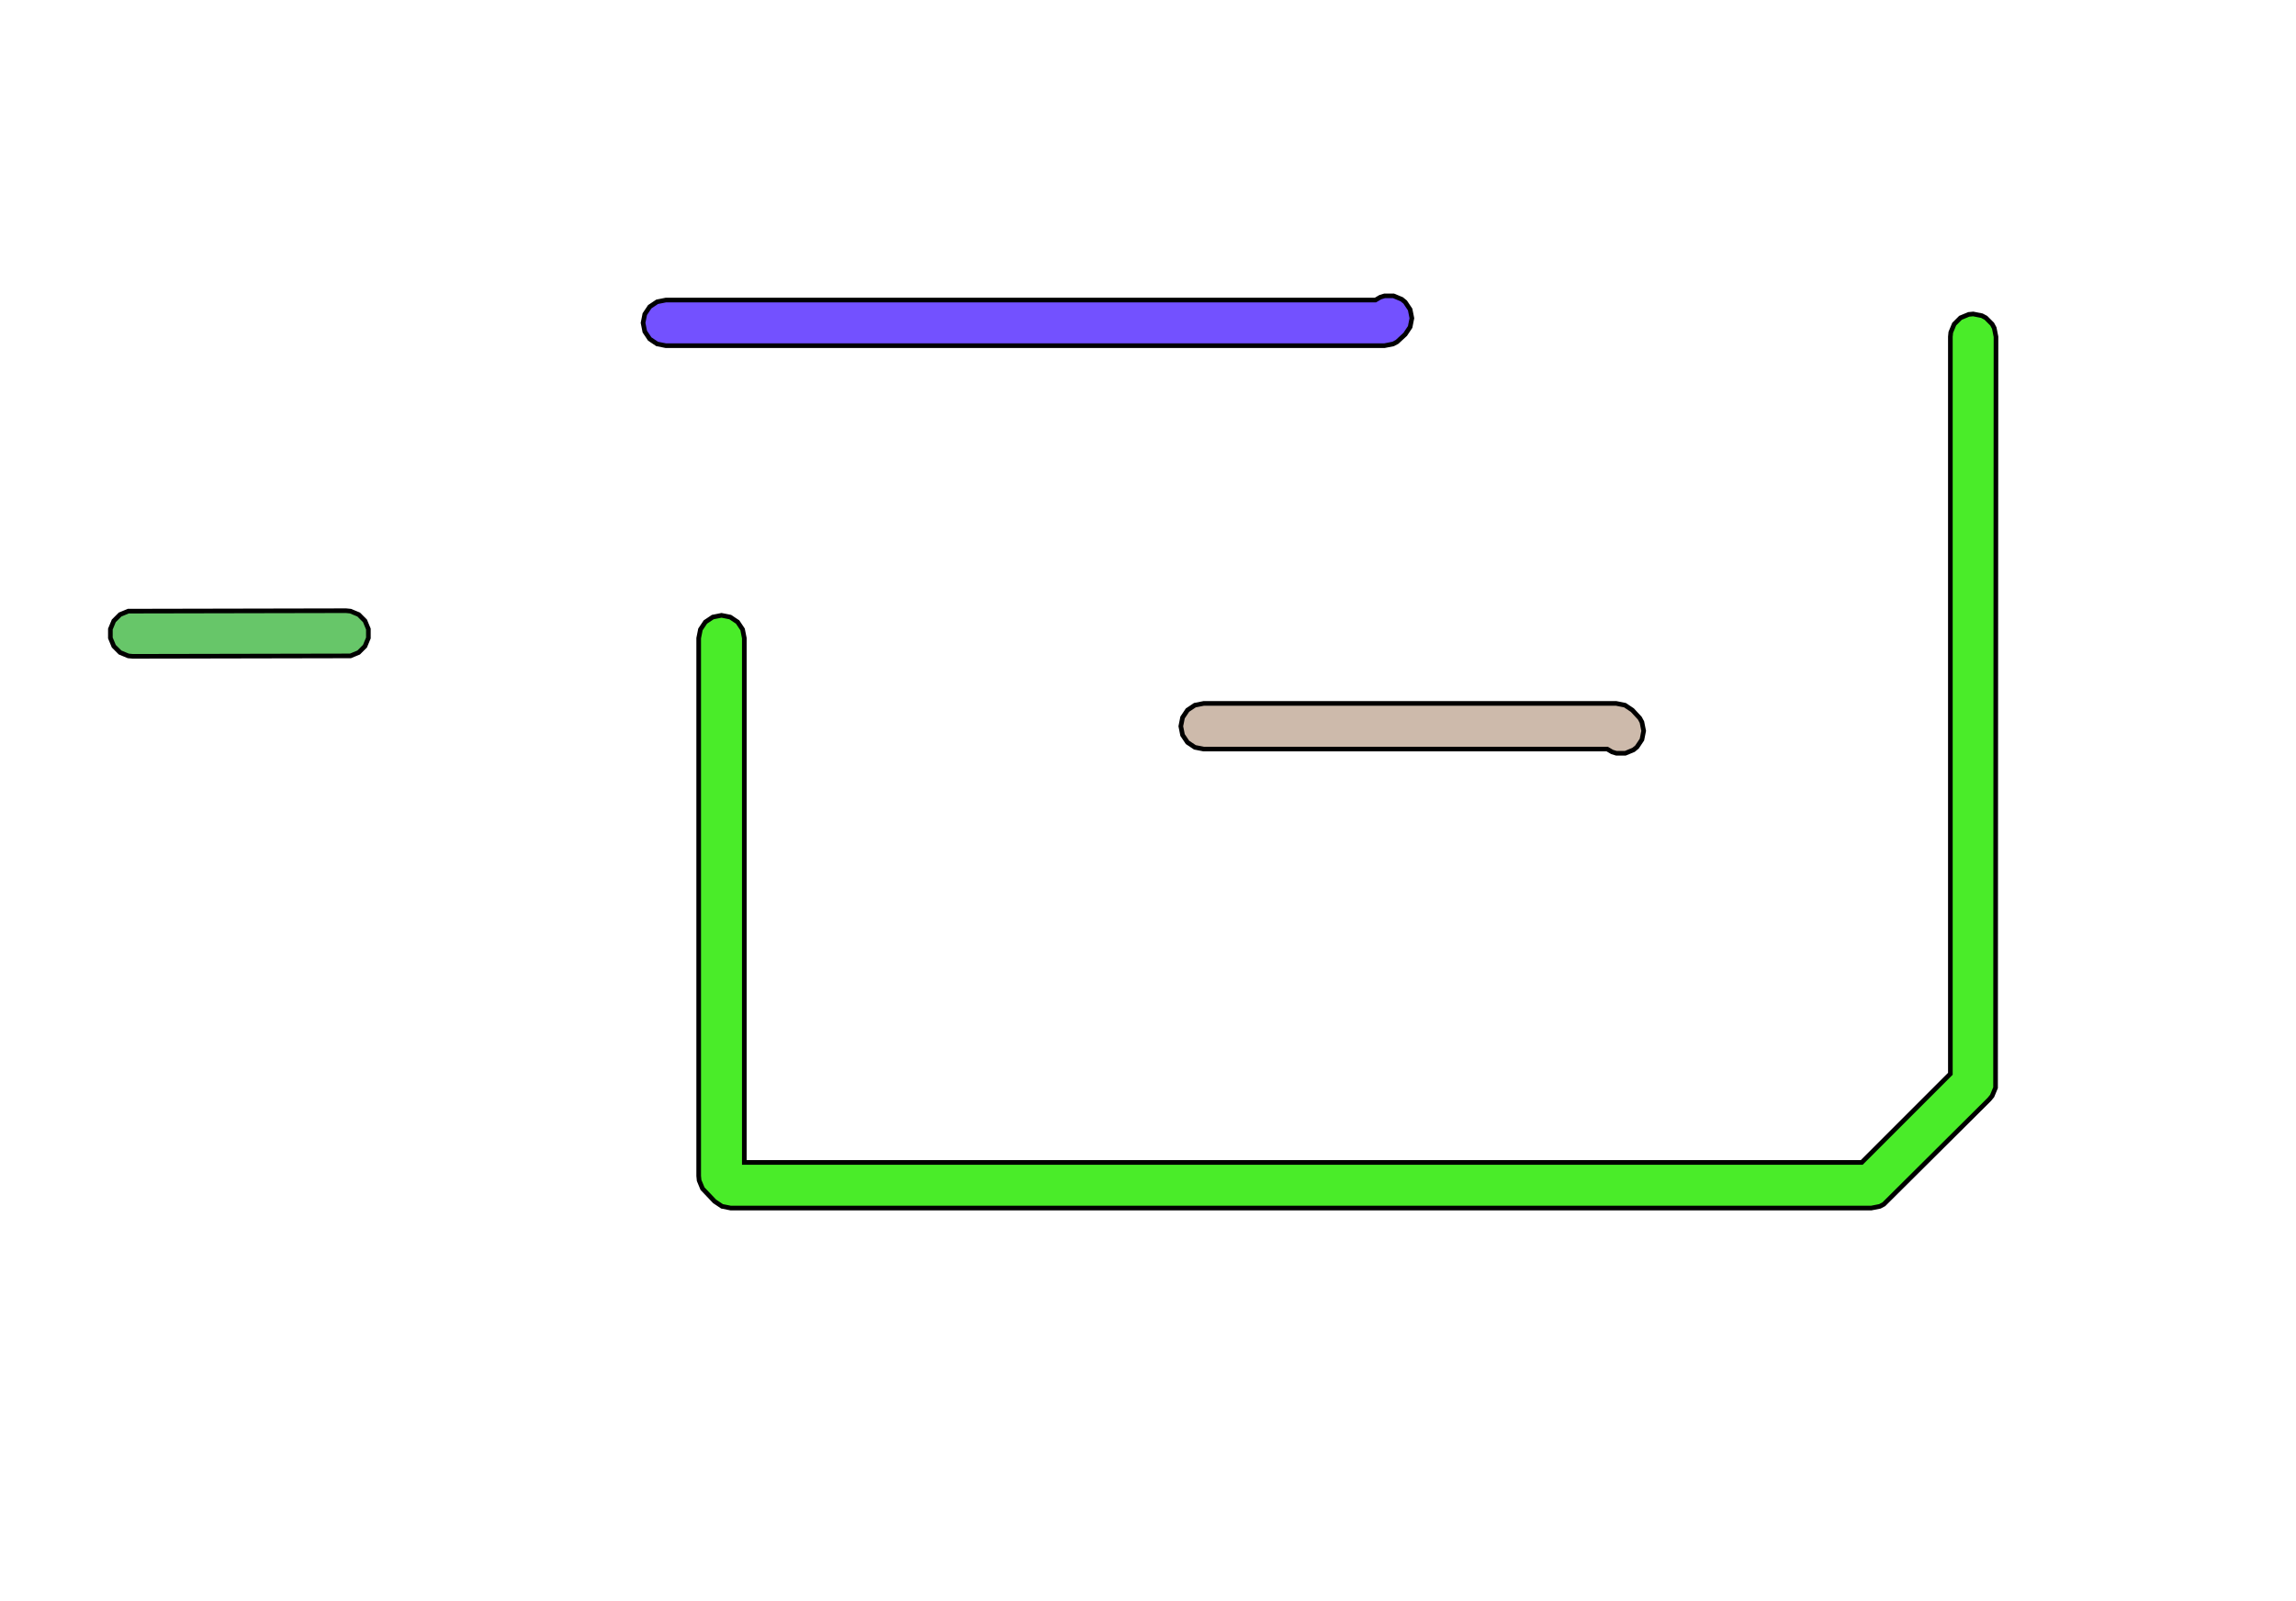 <?xml version="1.0" standalone="no"?>
<!DOCTYPE svg PUBLIC "-//W3C//DTD SVG 1.1//EN"
"http://www.w3.org/Graphics/SVG/1.1/DTD/svg11.dtd">
<!-- original:
<svg width="47.5465" height="33.1465" viewBox="0 0 990.551 690.551" version="1.1"
-->
<svg width="4754.65" height="3314.65" viewBox="0 0 990.551 690.551" version="1.1"
xmlns="http://www.w3.org/2000/svg"
xmlns:xlink="http://www.w3.org/1999/xlink">
<g fill-rule="evenodd"><path d="M 47.622,275.196 L 47.622,271.355 L 49.092,267.807 L 51.807,265.092 L 55.355,263.622 L 149.276,263.433 L 151.196,263.622 L 154.744,265.092 L 157.459,267.807 L 158.929,271.355 L 158.929,275.196 L 157.459,278.744 L 154.744,281.459 L 151.196,282.929 L 57.276,283.118 L 55.355,282.929 L 51.807,281.459 L 49.092,278.744 L 47.622,275.196 z " style="fill-opacity:1;fill:rgb(103,198,105);stroke:rgb(0,0,0);stroke-width:2"/></g>
<g fill-rule="evenodd"><path d="M 277.433,139.276 L 278.182,135.509 L 280.316,132.316 L 283.509,130.182 L 287.276,129.433 L 593.392,129.433 L 595.509,128.182 L 597.355,127.622 L 601.196,127.622 L 604.744,129.092 L 606.235,130.316 L 608.369,133.509 L 609.118,137.276 L 608.369,141.042 L 606.235,144.235 L 602.744,147.459 L 601.042,148.369 L 597.276,149.118 L 287.276,149.118 L 283.509,148.369 L 280.316,146.235 L 278.182,143.042 L 277.433,139.276 z " style="fill-opacity:1;fill:rgb(115,81,255);stroke:rgb(0,0,0);stroke-width:2"/></g>
<g fill-rule="evenodd"><path d="M 301.433,507.276 L 301.433,275.276 L 302.182,271.509 L 304.316,268.316 L 307.509,266.182 L 311.276,265.433 L 315.042,266.182 L 318.235,268.316 L 320.369,271.509 L 321.118,275.276 L 321.118,501.433 L 803.199,501.433 L 841.433,463.199 L 841.433,145.276 L 841.622,143.355 L 843.092,139.807 L 845.807,137.092 L 849.355,135.622 L 851.276,135.433 L 855.042,136.182 L 856.744,137.092 L 859.459,139.807 L 860.369,141.509 L 861.118,145.276 L 860.929,469.196 L 859.459,472.744 L 858.235,474.235 L 812.744,519.459 L 811.042,520.369 L 807.276,521.118 L 315.276,521.118 L 311.509,520.369 L 308.316,518.235 L 303.092,512.744 L 301.622,509.196 L 301.433,507.276 z " style="fill-opacity:1;fill:rgb(74,236,41);stroke:rgb(0,0,0);stroke-width:2"/></g>
<g fill-rule="evenodd"><path d="M 509.433,313.276 L 510.182,309.509 L 512.316,306.316 L 515.509,304.182 L 519.276,303.433 L 697.276,303.433 L 701.042,304.182 L 704.235,306.316 L 707.459,309.807 L 708.369,311.509 L 709.118,315.276 L 708.369,319.042 L 706.235,322.235 L 704.744,323.459 L 701.196,324.929 L 697.355,324.929 L 695.509,324.369 L 693.392,323.118 L 519.276,323.118 L 515.509,322.369 L 512.316,320.235 L 510.182,317.042 L 509.433,313.276 z " style="fill-opacity:1;fill:rgb(205,186,171);stroke:rgb(0,0,0);stroke-width:2"/></g>
</svg>
